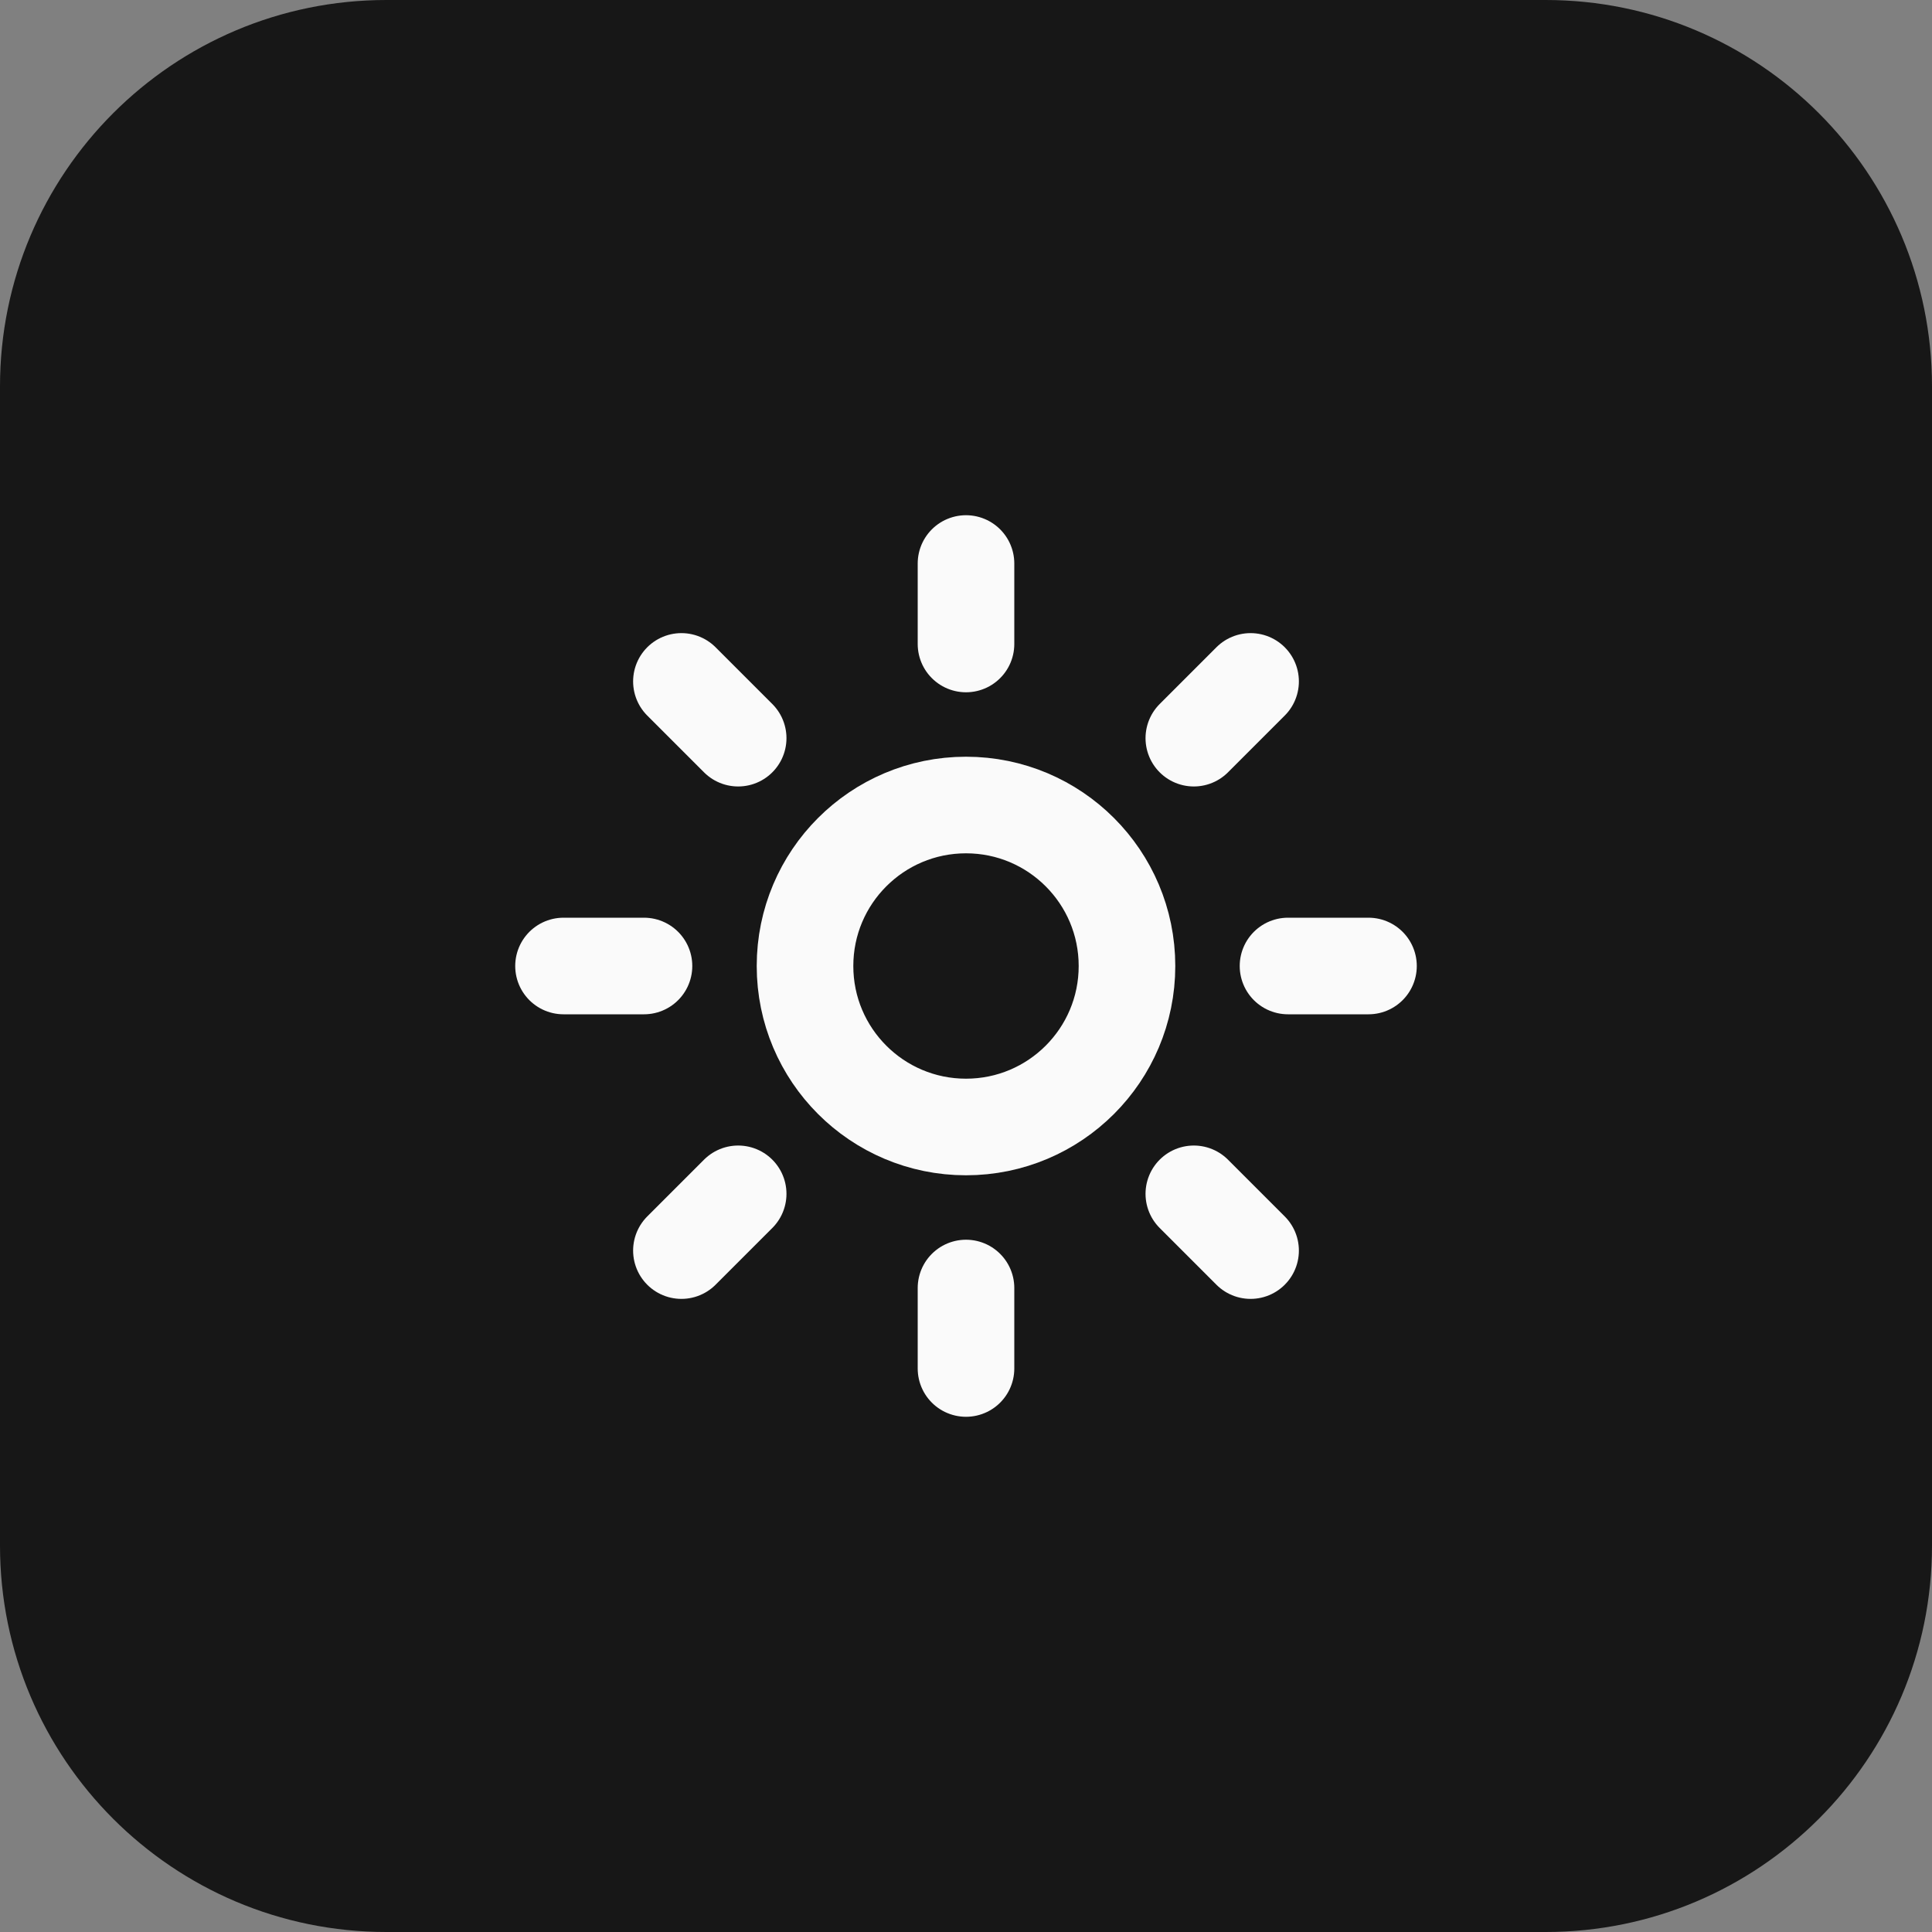 <svg width="40" height="40" viewBox="0 0 40 40" fill="none" xmlns="http://www.w3.org/2000/svg">
<rect x="0" y="0" width="40" height="40" fill="#808080" stroke="none"/>
<path d="M0 8C0 3.582 3.582 0 8 0H32C36.418 0 40 3.582 40 8V32C40 36.418 36.418 40 32 40H8C3.582 40 0 36.418 0 32V8Z" fill="#171717"/>
<path d="M20 23.333C21.841 23.333 23.333 21.841 23.333 20C23.333 18.159 21.841 16.667 20 16.667C18.159 16.667 16.667 18.159 16.667 20C16.667 21.841 18.159 23.333 20 23.333Z" stroke="#FAFAFA" stroke-width="2" stroke-linecap="round" stroke-linejoin="round"/>
<path d="M20 11.667V13.333" stroke="#FAFAFA" stroke-width="2" stroke-linecap="round" stroke-linejoin="round"/>
<path d="M20 26.667V28.333" stroke="#FAFAFA" stroke-width="2" stroke-linecap="round" stroke-linejoin="round"/>
<path d="M14.108 14.108L15.283 15.283" stroke="#FAFAFA" stroke-width="2" stroke-linecap="round" stroke-linejoin="round"/>
<path d="M24.717 24.717L25.892 25.892" stroke="#FAFAFA" stroke-width="2" stroke-linecap="round" stroke-linejoin="round"/>
<path d="M11.667 20H13.333" stroke="#FAFAFA" stroke-width="2" stroke-linecap="round" stroke-linejoin="round"/>
<path d="M26.667 20H28.333" stroke="#FAFAFA" stroke-width="2" stroke-linecap="round" stroke-linejoin="round"/>
<path d="M15.283 24.717L14.108 25.892" stroke="#FAFAFA" stroke-width="2" stroke-linecap="round" stroke-linejoin="round"/>
<path d="M25.892 14.108L24.717 15.283" stroke="#FAFAFA" stroke-width="2" stroke-linecap="round" stroke-linejoin="round"/>
</svg>
